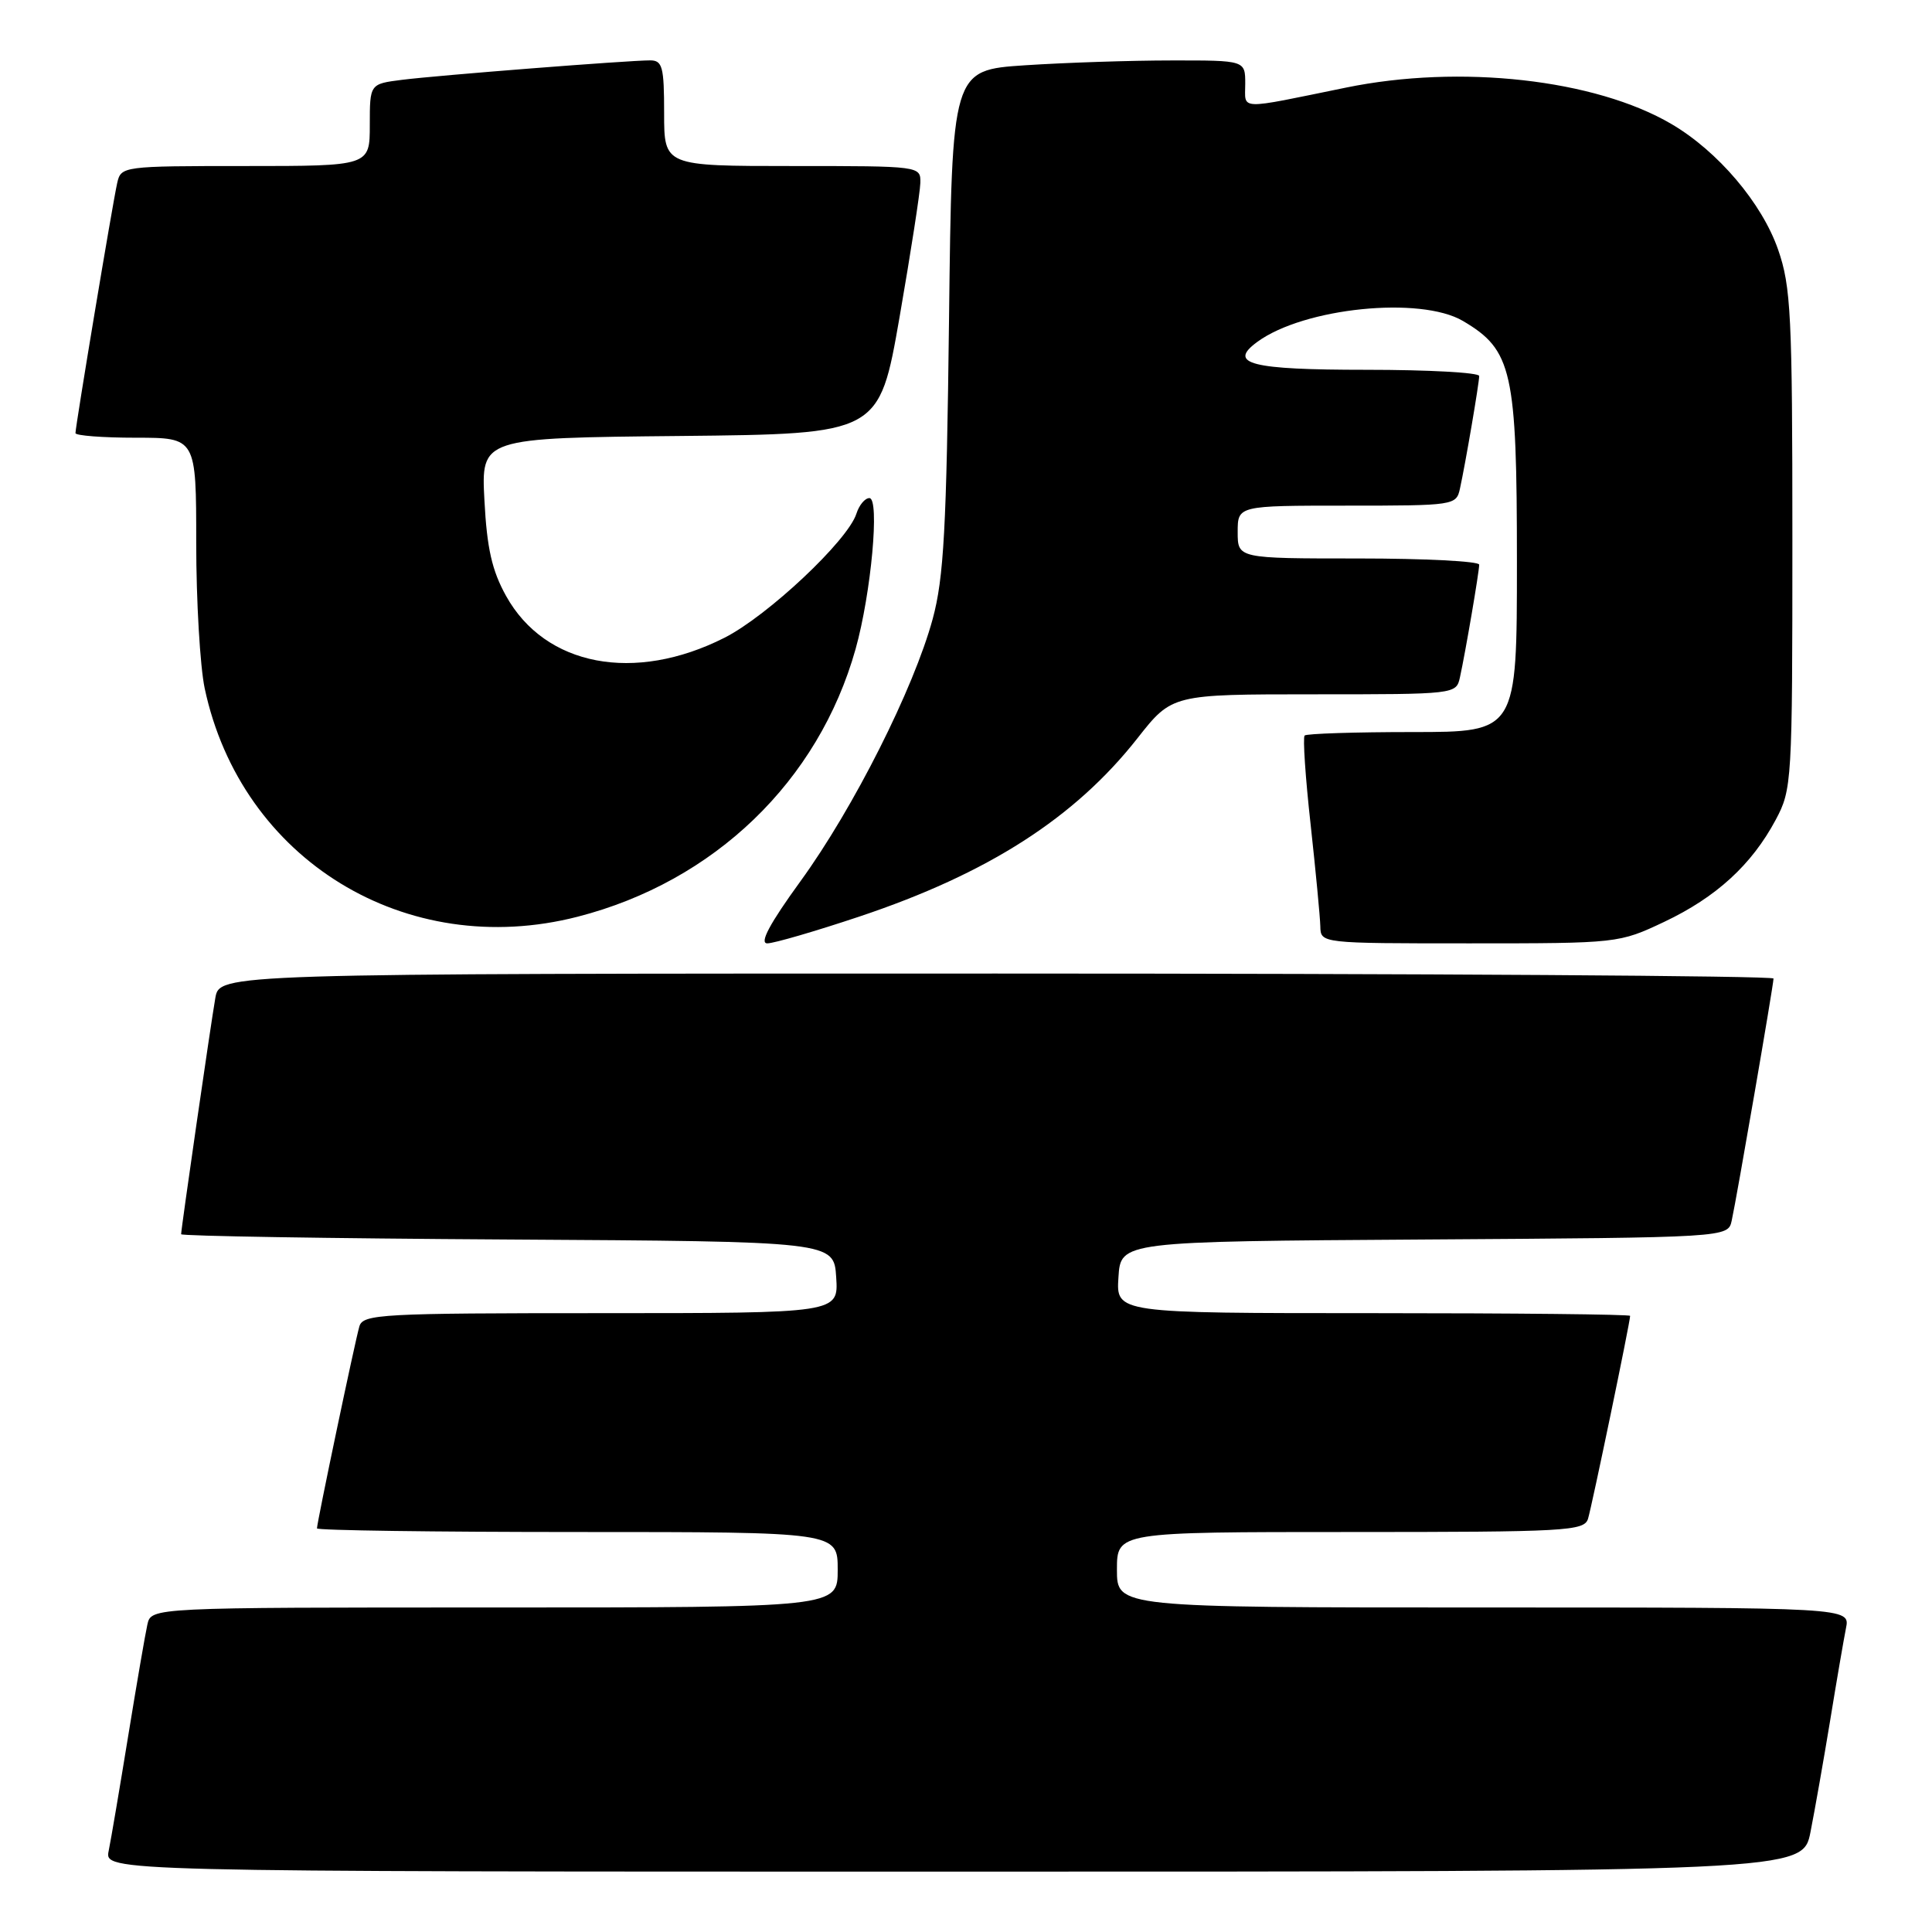 <?xml version="1.0" encoding="UTF-8" standalone="no"?>
<!DOCTYPE svg PUBLIC "-//W3C//DTD SVG 1.1//EN" "http://www.w3.org/Graphics/SVG/1.1/DTD/svg11.dtd" >
<svg xmlns="http://www.w3.org/2000/svg" xmlns:xlink="http://www.w3.org/1999/xlink" version="1.1" viewBox="0 0 256 256">
 <g >
 <path fill="currentColor"
d=" M 239.90 242.75 C 240.47 239.86 241.64 233.22 242.50 228.00 C 243.35 222.78 244.30 217.26 244.60 215.75 C 245.16 213.00 245.16 213.00 196.58 213.00 C 148.00 213.00 148.00 213.00 148.00 208.00 C 148.00 203.00 148.00 203.00 178.93 203.00 C 207.52 203.00 209.91 202.87 210.42 201.25 C 210.92 199.64 216.00 175.19 216.00 174.36 C 216.00 174.16 200.68 174.00 181.95 174.00 C 147.89 174.00 147.89 174.00 148.20 169.25 C 148.50 164.50 148.50 164.50 188.73 164.24 C 228.97 163.98 228.97 163.98 229.46 161.74 C 230.13 158.70 235.00 130.50 235.00 129.66 C 235.00 129.30 188.67 129.00 132.05 129.00 C 29.09 129.00 29.09 129.00 28.53 132.25 C 27.91 135.81 24.00 162.84 24.00 163.54 C 24.00 163.78 43.46 164.10 67.25 164.24 C 110.50 164.50 110.50 164.50 110.80 169.25 C 111.11 174.00 111.11 174.00 79.62 174.00 C 50.50 174.00 48.10 174.13 47.62 175.75 C 47.05 177.68 42.00 201.74 42.00 202.52 C 42.00 202.78 57.52 203.00 76.50 203.00 C 111.00 203.00 111.00 203.00 111.00 208.00 C 111.00 213.00 111.00 213.00 65.52 213.00 C 20.04 213.00 20.04 213.00 19.53 215.25 C 19.25 216.49 18.11 223.12 16.99 230.00 C 15.87 236.88 14.71 243.74 14.40 245.25 C 13.84 248.00 13.84 248.00 126.35 248.00 C 238.86 248.00 238.86 248.00 239.90 242.75 Z  M 113.87 121.45 C 130.92 115.75 142.43 108.37 150.72 97.82 C 155.30 92.00 155.30 92.00 174.13 92.00 C 192.85 92.00 192.96 91.99 193.45 89.75 C 194.18 86.43 196.00 75.76 196.00 74.82 C 196.00 74.37 188.80 74.00 180.00 74.00 C 164.00 74.00 164.00 74.00 164.00 70.50 C 164.00 67.00 164.00 67.00 178.48 67.00 C 192.69 67.00 192.97 66.96 193.45 64.75 C 194.18 61.43 196.00 50.76 196.00 49.82 C 196.00 49.37 189.28 49.00 181.06 49.00 C 165.71 49.00 162.62 48.21 166.60 45.30 C 172.77 40.78 188.21 39.21 193.85 42.53 C 200.38 46.38 201.00 49.14 201.00 74.46 C 201.00 97.00 201.00 97.00 187.17 97.00 C 179.56 97.00 173.13 97.21 172.87 97.46 C 172.62 97.71 172.97 103.00 173.66 109.21 C 174.34 115.42 174.92 121.51 174.95 122.75 C 175.00 125.00 175.00 125.00 194.75 125.00 C 214.39 125.00 214.53 124.98 220.52 122.15 C 227.40 118.89 232.10 114.60 235.29 108.63 C 237.44 104.61 237.50 103.64 237.50 71.50 C 237.50 41.74 237.31 37.97 235.61 33.08 C 233.47 26.91 227.63 20.04 221.47 16.43 C 211.36 10.50 193.48 8.50 178.34 11.61 C 163.81 14.58 165.00 14.63 165.00 11.11 C 165.00 8.00 165.00 8.00 155.25 8.01 C 149.89 8.01 141.14 8.30 135.82 8.65 C 126.14 9.29 126.14 9.29 125.75 42.40 C 125.42 70.03 125.06 76.57 123.59 82.00 C 121.08 91.24 113.09 107.10 106.08 116.75 C 101.98 122.40 100.59 125.00 101.67 125.00 C 102.54 125.00 108.03 123.40 113.87 121.45 Z  M 76.54 121.47 C 94.64 116.82 108.45 103.52 113.37 86.00 C 115.44 78.61 116.59 66.00 115.20 66.00 C 114.61 66.00 113.84 66.93 113.48 68.06 C 112.36 71.61 101.74 81.59 96.01 84.50 C 84.08 90.54 72.23 88.28 67.06 78.97 C 65.19 75.61 64.52 72.65 64.19 66.31 C 63.75 58.03 63.75 58.03 90.13 57.77 C 116.50 57.50 116.50 57.50 119.20 42.00 C 120.68 33.47 121.92 25.49 121.95 24.25 C 122.00 22.00 121.98 22.00 105.00 22.00 C 88.00 22.00 88.00 22.00 88.00 15.00 C 88.00 8.85 87.78 8.00 86.14 8.00 C 83.25 8.00 57.99 9.98 53.25 10.58 C 49.00 11.12 49.00 11.12 49.00 16.56 C 49.00 22.00 49.00 22.00 32.52 22.00 C 16.25 22.00 16.03 22.03 15.53 24.25 C 14.94 26.83 10.00 56.46 10.00 57.39 C 10.00 57.72 13.60 58.00 18.00 58.00 C 26.00 58.00 26.00 58.00 26.00 71.95 C 26.00 79.62 26.51 88.29 27.12 91.20 C 31.95 113.93 53.80 127.31 76.54 121.47 Z "/>
</g>
</svg>